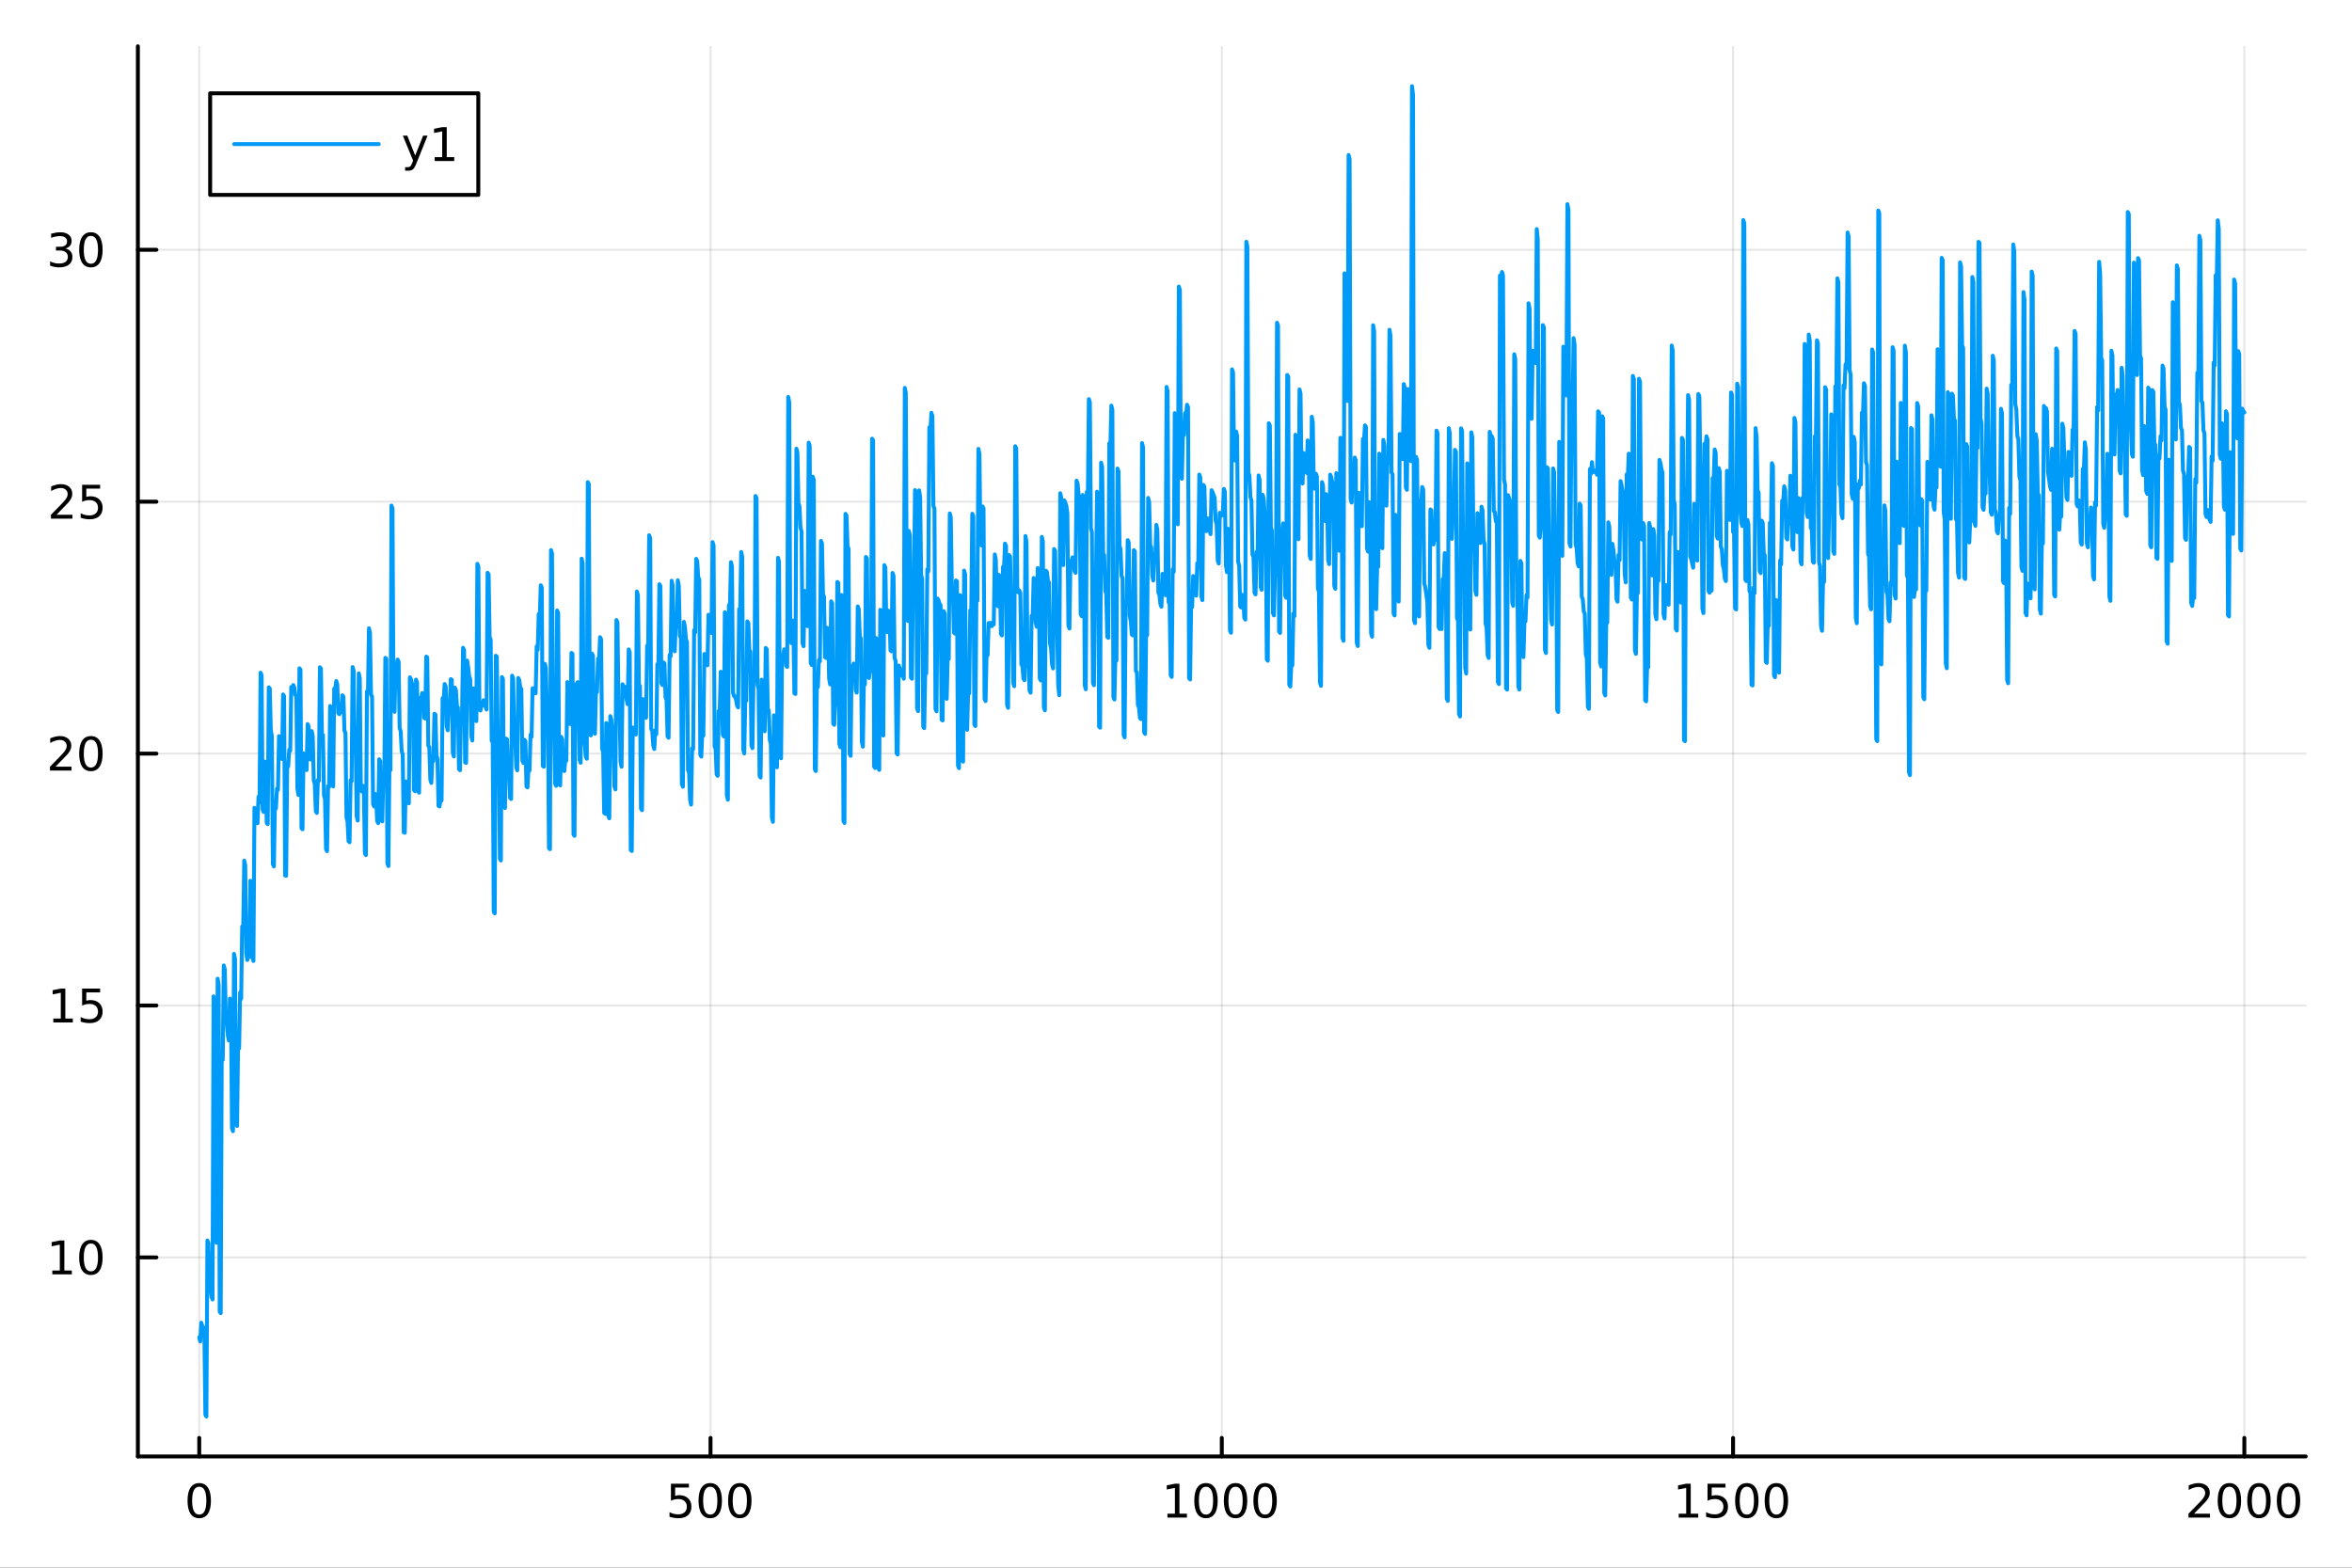 <?xml version="1.0" encoding="utf-8"?>
<svg xmlns="http://www.w3.org/2000/svg" xmlns:xlink="http://www.w3.org/1999/xlink" width="600" height="400" viewBox="0 0 2400 1600">
<rect x="0" y="0" width="2400" height="1600" fill="#333333" stroke="none"/>
<defs>
  <clipPath id="clip200">
    <rect x="0" y="0" width="2400" height="1600"/>
  </clipPath>
</defs>
<path clip-path="url(#clip200)" d="M0 1600 L2400 1600 L2400 0 L0 0  Z" fill="#ffffff" fill-rule="evenodd" fill-opacity="1"/>
<defs>
  <clipPath id="clip201">
    <rect x="480" y="0" width="1681" height="1600"/>
  </clipPath>
</defs>
<path clip-path="url(#clip200)" d="M140.696 1486.45 L2352.76 1486.45 L2352.76 47.244 L140.696 47.244  Z" fill="#ffffff" fill-rule="evenodd" fill-opacity="1"/>
<defs>
  <clipPath id="clip202">
    <rect x="140" y="47" width="2213" height="1440"/>
  </clipPath>
</defs>
<polyline clip-path="url(#clip202)" style="stroke:#000000; stroke-linecap:round; stroke-linejoin:round; stroke-width:2; stroke-opacity:0.1; fill:none" points="203.301,1486.45 203.301,47.244 "/>
<polyline clip-path="url(#clip202)" style="stroke:#000000; stroke-linecap:round; stroke-linejoin:round; stroke-width:2; stroke-opacity:0.1; fill:none" points="725.013,1486.45 725.013,47.244 "/>
<polyline clip-path="url(#clip202)" style="stroke:#000000; stroke-linecap:round; stroke-linejoin:round; stroke-width:2; stroke-opacity:0.1; fill:none" points="1246.73,1486.45 1246.73,47.244 "/>
<polyline clip-path="url(#clip202)" style="stroke:#000000; stroke-linecap:round; stroke-linejoin:round; stroke-width:2; stroke-opacity:0.1; fill:none" points="1768.44,1486.45 1768.44,47.244 "/>
<polyline clip-path="url(#clip202)" style="stroke:#000000; stroke-linecap:round; stroke-linejoin:round; stroke-width:2; stroke-opacity:0.1; fill:none" points="2290.15,1486.45 2290.15,47.244 "/>
<polyline clip-path="url(#clip200)" style="stroke:#000000; stroke-linecap:round; stroke-linejoin:round; stroke-width:4; stroke-opacity:1; fill:none" points="140.696,1486.45 2352.76,1486.45 "/>
<polyline clip-path="url(#clip200)" style="stroke:#000000; stroke-linecap:round; stroke-linejoin:round; stroke-width:4; stroke-opacity:1; fill:none" points="203.301,1486.45 203.301,1467.55 "/>
<polyline clip-path="url(#clip200)" style="stroke:#000000; stroke-linecap:round; stroke-linejoin:round; stroke-width:4; stroke-opacity:1; fill:none" points="725.013,1486.45 725.013,1467.55 "/>
<polyline clip-path="url(#clip200)" style="stroke:#000000; stroke-linecap:round; stroke-linejoin:round; stroke-width:4; stroke-opacity:1; fill:none" points="1246.73,1486.45 1246.73,1467.55 "/>
<polyline clip-path="url(#clip200)" style="stroke:#000000; stroke-linecap:round; stroke-linejoin:round; stroke-width:4; stroke-opacity:1; fill:none" points="1768.44,1486.45 1768.44,1467.55 "/>
<polyline clip-path="url(#clip200)" style="stroke:#000000; stroke-linecap:round; stroke-linejoin:round; stroke-width:4; stroke-opacity:1; fill:none" points="2290.15,1486.45 2290.15,1467.55 "/>
<path clip-path="url(#clip200)" d="M203.301 1517.37 Q199.69 1517.37 197.861 1520.93 Q196.056 1524.47 196.056 1531.6 Q196.056 1538.71 197.861 1542.27 Q199.69 1545.82 203.301 1545.82 Q206.935 1545.82 208.741 1542.27 Q210.57 1538.71 210.57 1531.6 Q210.57 1524.47 208.741 1520.93 Q206.935 1517.37 203.301 1517.37 M203.301 1513.66 Q209.111 1513.66 212.167 1518.27 Q215.245 1522.85 215.245 1531.6 Q215.245 1540.33 212.167 1544.94 Q209.111 1549.52 203.301 1549.52 Q197.491 1549.52 194.412 1544.94 Q191.357 1540.33 191.357 1531.6 Q191.357 1522.85 194.412 1518.27 Q197.491 1513.66 203.301 1513.66 Z" fill="#000000" fill-rule="nonzero" fill-opacity="1" /><path clip-path="url(#clip200)" d="M684.632 1514.29 L702.988 1514.29 L702.988 1518.22 L688.914 1518.22 L688.914 1526.7 Q689.933 1526.35 690.951 1526.19 Q691.97 1526 692.988 1526 Q698.775 1526 702.155 1529.17 Q705.534 1532.34 705.534 1537.76 Q705.534 1543.34 702.062 1546.44 Q698.59 1549.52 692.27 1549.52 Q690.095 1549.52 687.826 1549.15 Q685.581 1548.78 683.173 1548.04 L683.173 1543.34 Q685.257 1544.47 687.479 1545.03 Q689.701 1545.58 692.178 1545.58 Q696.183 1545.58 698.52 1543.48 Q700.858 1541.37 700.858 1537.76 Q700.858 1534.15 698.52 1532.04 Q696.183 1529.94 692.178 1529.94 Q690.303 1529.94 688.428 1530.35 Q686.576 1530.77 684.632 1531.65 L684.632 1514.29 Z" fill="#000000" fill-rule="nonzero" fill-opacity="1" /><path clip-path="url(#clip200)" d="M724.747 1517.37 Q721.136 1517.37 719.307 1520.93 Q717.502 1524.47 717.502 1531.6 Q717.502 1538.71 719.307 1542.27 Q721.136 1545.82 724.747 1545.82 Q728.381 1545.82 730.187 1542.27 Q732.016 1538.71 732.016 1531.6 Q732.016 1524.47 730.187 1520.93 Q728.381 1517.37 724.747 1517.37 M724.747 1513.66 Q730.557 1513.66 733.613 1518.27 Q736.692 1522.85 736.692 1531.6 Q736.692 1540.33 733.613 1544.94 Q730.557 1549.52 724.747 1549.52 Q718.937 1549.52 715.858 1544.94 Q712.803 1540.33 712.803 1531.6 Q712.803 1522.85 715.858 1518.27 Q718.937 1513.66 724.747 1513.66 Z" fill="#000000" fill-rule="nonzero" fill-opacity="1" /><path clip-path="url(#clip200)" d="M754.909 1517.37 Q751.298 1517.37 749.469 1520.93 Q747.664 1524.47 747.664 1531.6 Q747.664 1538.71 749.469 1542.27 Q751.298 1545.82 754.909 1545.82 Q758.543 1545.82 760.349 1542.27 Q762.178 1538.71 762.178 1531.6 Q762.178 1524.47 760.349 1520.93 Q758.543 1517.37 754.909 1517.37 M754.909 1513.66 Q760.719 1513.66 763.775 1518.27 Q766.853 1522.85 766.853 1531.6 Q766.853 1540.33 763.775 1544.94 Q760.719 1549.52 754.909 1549.52 Q749.099 1549.52 746.02 1544.94 Q742.965 1540.33 742.965 1531.6 Q742.965 1522.85 746.02 1518.27 Q749.099 1513.66 754.909 1513.66 Z" fill="#000000" fill-rule="nonzero" fill-opacity="1" /><path clip-path="url(#clip200)" d="M1191.25 1544.91 L1198.89 1544.91 L1198.89 1518.55 L1190.58 1520.21 L1190.58 1515.95 L1198.84 1514.29 L1203.52 1514.29 L1203.52 1544.91 L1211.16 1544.91 L1211.16 1548.85 L1191.25 1548.85 L1191.25 1544.91 Z" fill="#000000" fill-rule="nonzero" fill-opacity="1" /><path clip-path="url(#clip200)" d="M1230.6 1517.37 Q1226.99 1517.37 1225.16 1520.93 Q1223.36 1524.47 1223.36 1531.6 Q1223.36 1538.71 1225.16 1542.27 Q1226.99 1545.82 1230.6 1545.82 Q1234.24 1545.82 1236.04 1542.27 Q1237.87 1538.71 1237.87 1531.6 Q1237.87 1524.47 1236.04 1520.93 Q1234.24 1517.37 1230.6 1517.37 M1230.6 1513.66 Q1236.41 1513.66 1239.47 1518.27 Q1242.55 1522.85 1242.55 1531.6 Q1242.55 1540.33 1239.47 1544.94 Q1236.41 1549.52 1230.6 1549.52 Q1224.79 1549.52 1221.71 1544.94 Q1218.66 1540.33 1218.66 1531.6 Q1218.66 1522.85 1221.71 1518.27 Q1224.79 1513.66 1230.6 1513.66 Z" fill="#000000" fill-rule="nonzero" fill-opacity="1" /><path clip-path="url(#clip200)" d="M1260.77 1517.37 Q1257.15 1517.37 1255.33 1520.93 Q1253.52 1524.47 1253.52 1531.6 Q1253.52 1538.71 1255.33 1542.27 Q1257.15 1545.82 1260.77 1545.82 Q1264.4 1545.82 1266.2 1542.27 Q1268.03 1538.71 1268.03 1531.6 Q1268.03 1524.47 1266.2 1520.93 Q1264.4 1517.37 1260.77 1517.37 M1260.77 1513.66 Q1266.58 1513.66 1269.63 1518.27 Q1272.71 1522.85 1272.71 1531.6 Q1272.71 1540.33 1269.63 1544.94 Q1266.58 1549.52 1260.77 1549.52 Q1254.95 1549.52 1251.88 1544.94 Q1248.82 1540.33 1248.82 1531.6 Q1248.82 1522.85 1251.88 1518.27 Q1254.95 1513.66 1260.77 1513.66 Z" fill="#000000" fill-rule="nonzero" fill-opacity="1" /><path clip-path="url(#clip200)" d="M1290.93 1517.37 Q1287.32 1517.37 1285.49 1520.93 Q1283.68 1524.47 1283.68 1531.6 Q1283.68 1538.71 1285.49 1542.27 Q1287.32 1545.82 1290.93 1545.82 Q1294.56 1545.82 1296.37 1542.27 Q1298.2 1538.71 1298.2 1531.6 Q1298.2 1524.47 1296.37 1520.93 Q1294.56 1517.37 1290.93 1517.37 M1290.93 1513.66 Q1296.74 1513.66 1299.79 1518.27 Q1302.87 1522.85 1302.87 1531.6 Q1302.87 1540.33 1299.79 1544.94 Q1296.74 1549.52 1290.93 1549.52 Q1285.12 1549.52 1282.04 1544.94 Q1278.98 1540.33 1278.98 1531.6 Q1278.98 1522.85 1282.04 1518.27 Q1285.12 1513.66 1290.93 1513.66 Z" fill="#000000" fill-rule="nonzero" fill-opacity="1" /><path clip-path="url(#clip200)" d="M1712.96 1544.91 L1720.6 1544.91 L1720.6 1518.55 L1712.29 1520.21 L1712.29 1515.95 L1720.56 1514.29 L1725.23 1514.29 L1725.23 1544.91 L1732.87 1544.91 L1732.87 1548.85 L1712.96 1548.85 L1712.96 1544.91 Z" fill="#000000" fill-rule="nonzero" fill-opacity="1" /><path clip-path="url(#clip200)" d="M1742.36 1514.29 L1760.72 1514.29 L1760.72 1518.22 L1746.64 1518.22 L1746.64 1526.7 Q1747.66 1526.35 1748.68 1526.19 Q1749.7 1526 1750.72 1526 Q1756.51 1526 1759.88 1529.17 Q1763.26 1532.34 1763.26 1537.76 Q1763.26 1543.34 1759.79 1546.44 Q1756.32 1549.52 1750 1549.52 Q1747.82 1549.52 1745.56 1549.15 Q1743.31 1548.78 1740.9 1548.04 L1740.9 1543.34 Q1742.99 1544.47 1745.21 1545.03 Q1747.43 1545.58 1749.91 1545.58 Q1753.91 1545.58 1756.25 1543.48 Q1758.59 1541.37 1758.59 1537.76 Q1758.59 1534.15 1756.25 1532.04 Q1753.91 1529.94 1749.91 1529.94 Q1748.03 1529.94 1746.16 1530.35 Q1744.31 1530.77 1742.36 1531.65 L1742.36 1514.29 Z" fill="#000000" fill-rule="nonzero" fill-opacity="1" /><path clip-path="url(#clip200)" d="M1782.48 1517.37 Q1778.87 1517.37 1777.04 1520.93 Q1775.23 1524.47 1775.23 1531.6 Q1775.23 1538.71 1777.04 1542.27 Q1778.87 1545.82 1782.48 1545.82 Q1786.11 1545.82 1787.92 1542.27 Q1789.75 1538.71 1789.75 1531.6 Q1789.75 1524.47 1787.92 1520.93 Q1786.11 1517.37 1782.48 1517.37 M1782.48 1513.66 Q1788.29 1513.66 1791.34 1518.27 Q1794.42 1522.85 1794.42 1531.6 Q1794.42 1540.33 1791.34 1544.94 Q1788.29 1549.52 1782.48 1549.52 Q1776.67 1549.52 1773.59 1544.94 Q1770.53 1540.33 1770.53 1531.6 Q1770.53 1522.85 1773.59 1518.27 Q1776.67 1513.66 1782.48 1513.66 Z" fill="#000000" fill-rule="nonzero" fill-opacity="1" /><path clip-path="url(#clip200)" d="M1812.64 1517.37 Q1809.03 1517.37 1807.2 1520.93 Q1805.39 1524.47 1805.39 1531.6 Q1805.39 1538.71 1807.2 1542.27 Q1809.03 1545.82 1812.64 1545.82 Q1816.27 1545.82 1818.08 1542.27 Q1819.91 1538.71 1819.91 1531.6 Q1819.91 1524.47 1818.08 1520.93 Q1816.27 1517.37 1812.64 1517.37 M1812.64 1513.66 Q1818.45 1513.66 1821.5 1518.27 Q1824.58 1522.85 1824.58 1531.6 Q1824.58 1540.33 1821.5 1544.94 Q1818.45 1549.52 1812.64 1549.52 Q1806.83 1549.52 1803.75 1544.94 Q1800.69 1540.33 1800.69 1531.6 Q1800.69 1522.85 1803.75 1518.27 Q1806.83 1513.66 1812.64 1513.66 Z" fill="#000000" fill-rule="nonzero" fill-opacity="1" /><path clip-path="url(#clip200)" d="M2238.76 1544.91 L2255.08 1544.91 L2255.08 1548.85 L2233.14 1548.85 L2233.14 1544.91 Q2235.8 1542.16 2240.38 1537.53 Q2244.99 1532.88 2246.17 1531.53 Q2248.41 1529.01 2249.29 1527.27 Q2250.2 1525.51 2250.2 1523.82 Q2250.2 1521.07 2248.25 1519.33 Q2246.33 1517.6 2243.23 1517.6 Q2241.03 1517.6 2238.58 1518.36 Q2236.15 1519.13 2233.37 1520.68 L2233.37 1515.95 Q2236.19 1514.82 2238.65 1514.24 Q2241.1 1513.66 2243.14 1513.66 Q2248.51 1513.66 2251.7 1516.35 Q2254.9 1519.03 2254.9 1523.52 Q2254.9 1525.65 2254.09 1527.57 Q2253.3 1529.47 2251.19 1532.07 Q2250.61 1532.74 2247.51 1535.95 Q2244.41 1539.15 2238.76 1544.91 Z" fill="#000000" fill-rule="nonzero" fill-opacity="1" /><path clip-path="url(#clip200)" d="M2274.9 1517.37 Q2271.28 1517.37 2269.46 1520.93 Q2267.65 1524.47 2267.65 1531.6 Q2267.65 1538.71 2269.46 1542.27 Q2271.28 1545.82 2274.9 1545.82 Q2278.53 1545.82 2280.34 1542.27 Q2282.16 1538.71 2282.16 1531.6 Q2282.16 1524.47 2280.34 1520.93 Q2278.53 1517.37 2274.9 1517.37 M2274.9 1513.66 Q2280.71 1513.66 2283.76 1518.27 Q2286.84 1522.85 2286.84 1531.6 Q2286.84 1540.33 2283.76 1544.94 Q2280.71 1549.52 2274.9 1549.52 Q2269.09 1549.52 2266.01 1544.94 Q2262.95 1540.33 2262.95 1531.6 Q2262.95 1522.85 2266.01 1518.27 Q2269.09 1513.66 2274.9 1513.66 Z" fill="#000000" fill-rule="nonzero" fill-opacity="1" /><path clip-path="url(#clip200)" d="M2305.06 1517.37 Q2301.45 1517.37 2299.62 1520.93 Q2297.81 1524.47 2297.81 1531.6 Q2297.81 1538.71 2299.62 1542.27 Q2301.45 1545.82 2305.06 1545.82 Q2308.69 1545.82 2310.5 1542.27 Q2312.33 1538.71 2312.33 1531.6 Q2312.33 1524.47 2310.5 1520.93 Q2308.69 1517.37 2305.06 1517.37 M2305.06 1513.66 Q2310.87 1513.66 2313.92 1518.27 Q2317 1522.85 2317 1531.6 Q2317 1540.33 2313.92 1544.94 Q2310.87 1549.52 2305.06 1549.52 Q2299.25 1549.52 2296.17 1544.94 Q2293.11 1540.33 2293.11 1531.6 Q2293.11 1522.85 2296.17 1518.27 Q2299.25 1513.66 2305.06 1513.66 Z" fill="#000000" fill-rule="nonzero" fill-opacity="1" /><path clip-path="url(#clip200)" d="M2335.22 1517.37 Q2331.61 1517.37 2329.78 1520.93 Q2327.97 1524.47 2327.97 1531.6 Q2327.97 1538.71 2329.78 1542.27 Q2331.61 1545.82 2335.22 1545.82 Q2338.85 1545.82 2340.66 1542.27 Q2342.49 1538.71 2342.49 1531.6 Q2342.49 1524.47 2340.66 1520.93 Q2338.85 1517.37 2335.22 1517.37 M2335.22 1513.66 Q2341.03 1513.66 2344.09 1518.27 Q2347.16 1522.85 2347.16 1531.6 Q2347.16 1540.33 2344.09 1544.94 Q2341.03 1549.52 2335.22 1549.52 Q2329.41 1549.52 2326.33 1544.94 Q2323.28 1540.33 2323.28 1531.6 Q2323.28 1522.85 2326.33 1518.27 Q2329.41 1513.66 2335.22 1513.66 Z" fill="#000000" fill-rule="nonzero" fill-opacity="1" /><polyline clip-path="url(#clip202)" style="stroke:#000000; stroke-linecap:round; stroke-linejoin:round; stroke-width:2; stroke-opacity:0.1; fill:none" points="140.696,1283.33 2352.76,1283.33 "/>
<polyline clip-path="url(#clip202)" style="stroke:#000000; stroke-linecap:round; stroke-linejoin:round; stroke-width:2; stroke-opacity:0.1; fill:none" points="140.696,1026.23 2352.76,1026.23 "/>
<polyline clip-path="url(#clip202)" style="stroke:#000000; stroke-linecap:round; stroke-linejoin:round; stroke-width:2; stroke-opacity:0.1; fill:none" points="140.696,769.138 2352.76,769.138 "/>
<polyline clip-path="url(#clip202)" style="stroke:#000000; stroke-linecap:round; stroke-linejoin:round; stroke-width:2; stroke-opacity:0.1; fill:none" points="140.696,512.041 2352.76,512.041 "/>
<polyline clip-path="url(#clip202)" style="stroke:#000000; stroke-linecap:round; stroke-linejoin:round; stroke-width:2; stroke-opacity:0.1; fill:none" points="140.696,254.944 2352.76,254.944 "/>
<polyline clip-path="url(#clip200)" style="stroke:#000000; stroke-linecap:round; stroke-linejoin:round; stroke-width:4; stroke-opacity:1; fill:none" points="140.696,1486.45 140.696,47.244 "/>
<polyline clip-path="url(#clip200)" style="stroke:#000000; stroke-linecap:round; stroke-linejoin:round; stroke-width:4; stroke-opacity:1; fill:none" points="140.696,1283.33 159.593,1283.33 "/>
<polyline clip-path="url(#clip200)" style="stroke:#000000; stroke-linecap:round; stroke-linejoin:round; stroke-width:4; stroke-opacity:1; fill:none" points="140.696,1026.23 159.593,1026.23 "/>
<polyline clip-path="url(#clip200)" style="stroke:#000000; stroke-linecap:round; stroke-linejoin:round; stroke-width:4; stroke-opacity:1; fill:none" points="140.696,769.138 159.593,769.138 "/>
<polyline clip-path="url(#clip200)" style="stroke:#000000; stroke-linecap:round; stroke-linejoin:round; stroke-width:4; stroke-opacity:1; fill:none" points="140.696,512.041 159.593,512.041 "/>
<polyline clip-path="url(#clip200)" style="stroke:#000000; stroke-linecap:round; stroke-linejoin:round; stroke-width:4; stroke-opacity:1; fill:none" points="140.696,254.944 159.593,254.944 "/>
<path clip-path="url(#clip200)" d="M53.4 1296.68 L61.038 1296.68 L61.038 1270.31 L52.728 1271.98 L52.728 1267.72 L60.992 1266.05 L65.668 1266.05 L65.668 1296.68 L73.307 1296.68 L73.307 1300.61 L53.4 1300.61 L53.4 1296.68 Z" fill="#000000" fill-rule="nonzero" fill-opacity="1" /><path clip-path="url(#clip200)" d="M92.751 1269.13 Q89.14 1269.13 87.311 1272.7 Q85.506 1276.24 85.506 1283.37 Q85.506 1290.47 87.311 1294.04 Q89.14 1297.58 92.751 1297.58 Q96.385 1297.58 98.191 1294.04 Q100.02 1290.47 100.02 1283.37 Q100.02 1276.24 98.191 1272.7 Q96.385 1269.13 92.751 1269.13 M92.751 1265.43 Q98.561 1265.43 101.617 1270.03 Q104.696 1274.62 104.696 1283.37 Q104.696 1292.09 101.617 1296.7 Q98.561 1301.28 92.751 1301.28 Q86.941 1301.28 83.862 1296.7 Q80.807 1292.09 80.807 1283.37 Q80.807 1274.62 83.862 1270.03 Q86.941 1265.43 92.751 1265.43 Z" fill="#000000" fill-rule="nonzero" fill-opacity="1" /><path clip-path="url(#clip200)" d="M54.395 1039.58 L62.034 1039.58 L62.034 1013.21 L53.724 1014.88 L53.724 1010.62 L61.987 1008.95 L66.663 1008.95 L66.663 1039.58 L74.302 1039.58 L74.302 1043.51 L54.395 1043.51 L54.395 1039.58 Z" fill="#000000" fill-rule="nonzero" fill-opacity="1" /><path clip-path="url(#clip200)" d="M83.793 1008.95 L102.149 1008.95 L102.149 1012.89 L88.075 1012.89 L88.075 1021.36 Q89.094 1021.01 90.112 1020.85 Q91.131 1020.67 92.149 1020.67 Q97.936 1020.67 101.316 1023.84 Q104.696 1027.01 104.696 1032.43 Q104.696 1038.01 101.223 1041.11 Q97.751 1044.19 91.432 1044.19 Q89.256 1044.19 86.987 1043.82 Q84.742 1043.45 82.335 1042.7 L82.335 1038.01 Q84.418 1039.14 86.64 1039.7 Q88.862 1040.25 91.339 1040.25 Q95.344 1040.25 97.682 1038.14 Q100.02 1036.04 100.02 1032.43 Q100.02 1028.82 97.682 1026.71 Q95.344 1024.6 91.339 1024.6 Q89.464 1024.6 87.589 1025.02 Q85.737 1025.44 83.793 1026.32 L83.793 1008.95 Z" fill="#000000" fill-rule="nonzero" fill-opacity="1" /><path clip-path="url(#clip200)" d="M56.617 782.483 L72.936 782.483 L72.936 786.418 L50.992 786.418 L50.992 782.483 Q53.654 779.728 58.237 775.098 Q62.844 770.446 64.025 769.103 Q66.27 766.58 67.149 764.844 Q68.052 763.085 68.052 761.395 Q68.052 758.64 66.108 756.904 Q64.186 755.168 61.085 755.168 Q58.886 755.168 56.432 755.932 Q54.001 756.696 51.224 758.247 L51.224 753.524 Q54.048 752.39 56.501 751.812 Q58.955 751.233 60.992 751.233 Q66.362 751.233 69.557 753.918 Q72.751 756.603 72.751 761.094 Q72.751 763.223 71.941 765.145 Q71.154 767.043 69.048 769.635 Q68.469 770.307 65.367 773.524 Q62.265 776.719 56.617 782.483 Z" fill="#000000" fill-rule="nonzero" fill-opacity="1" /><path clip-path="url(#clip200)" d="M92.751 754.936 Q89.14 754.936 87.311 758.501 Q85.506 762.043 85.506 769.173 Q85.506 776.279 87.311 779.844 Q89.14 783.385 92.751 783.385 Q96.385 783.385 98.191 779.844 Q100.02 776.279 100.02 769.173 Q100.02 762.043 98.191 758.501 Q96.385 754.936 92.751 754.936 M92.751 751.233 Q98.561 751.233 101.617 755.839 Q104.696 760.423 104.696 769.173 Q104.696 777.899 101.617 782.506 Q98.561 787.089 92.751 787.089 Q86.941 787.089 83.862 782.506 Q80.807 777.899 80.807 769.173 Q80.807 760.423 83.862 755.839 Q86.941 751.233 92.751 751.233 Z" fill="#000000" fill-rule="nonzero" fill-opacity="1" /><path clip-path="url(#clip200)" d="M57.612 525.386 L73.932 525.386 L73.932 529.321 L51.987 529.321 L51.987 525.386 Q54.65 522.631 59.233 518.001 Q63.839 513.349 65.02 512.006 Q67.265 509.483 68.145 507.747 Q69.048 505.988 69.048 504.298 Q69.048 501.543 67.103 499.807 Q65.182 498.071 62.08 498.071 Q59.881 498.071 57.427 498.835 Q54.997 499.599 52.219 501.15 L52.219 496.427 Q55.043 495.293 57.497 494.714 Q59.95 494.136 61.987 494.136 Q67.358 494.136 70.552 496.821 Q73.747 499.506 73.747 503.997 Q73.747 506.126 72.936 508.048 Q72.149 509.946 70.043 512.538 Q69.464 513.21 66.362 516.427 Q63.261 519.622 57.612 525.386 Z" fill="#000000" fill-rule="nonzero" fill-opacity="1" /><path clip-path="url(#clip200)" d="M83.793 494.761 L102.149 494.761 L102.149 498.696 L88.075 498.696 L88.075 507.168 Q89.094 506.821 90.112 506.659 Q91.131 506.474 92.149 506.474 Q97.936 506.474 101.316 509.645 Q104.696 512.816 104.696 518.233 Q104.696 523.812 101.223 526.913 Q97.751 529.992 91.432 529.992 Q89.256 529.992 86.987 529.622 Q84.742 529.251 82.335 528.511 L82.335 523.812 Q84.418 524.946 86.64 525.501 Q88.862 526.057 91.339 526.057 Q95.344 526.057 97.682 523.95 Q100.02 521.844 100.02 518.233 Q100.02 514.622 97.682 512.515 Q95.344 510.409 91.339 510.409 Q89.464 510.409 87.589 510.825 Q85.737 511.242 83.793 512.122 L83.793 494.761 Z" fill="#000000" fill-rule="nonzero" fill-opacity="1" /><path clip-path="url(#clip200)" d="M66.756 253.59 Q70.112 254.307 71.987 256.576 Q73.885 258.844 73.885 262.177 Q73.885 267.293 70.367 270.094 Q66.849 272.895 60.367 272.895 Q58.191 272.895 55.876 272.455 Q53.585 272.039 51.131 271.182 L51.131 266.668 Q53.075 267.802 55.39 268.381 Q57.705 268.96 60.228 268.96 Q64.626 268.96 66.918 267.224 Q69.233 265.488 69.233 262.177 Q69.233 259.122 67.08 257.409 Q64.95 255.673 61.131 255.673 L57.103 255.673 L57.103 251.83 L61.316 251.83 Q64.765 251.83 66.594 250.465 Q68.423 249.076 68.423 246.483 Q68.423 243.821 66.525 242.409 Q64.65 240.974 61.131 240.974 Q59.21 240.974 57.011 241.391 Q54.812 241.807 52.173 242.687 L52.173 238.52 Q54.835 237.779 57.15 237.409 Q59.487 237.039 61.548 237.039 Q66.872 237.039 69.974 239.469 Q73.075 241.877 73.075 245.997 Q73.075 248.867 71.432 250.858 Q69.788 252.826 66.756 253.59 Z" fill="#000000" fill-rule="nonzero" fill-opacity="1" /><path clip-path="url(#clip200)" d="M92.751 240.742 Q89.14 240.742 87.311 244.307 Q85.506 247.849 85.506 254.978 Q85.506 262.085 87.311 265.65 Q89.14 269.191 92.751 269.191 Q96.385 269.191 98.191 265.65 Q100.02 262.085 100.02 254.978 Q100.02 247.849 98.191 244.307 Q96.385 240.742 92.751 240.742 M92.751 237.039 Q98.561 237.039 101.617 241.645 Q104.696 246.229 104.696 254.978 Q104.696 263.705 101.617 268.312 Q98.561 272.895 92.751 272.895 Q86.941 272.895 83.862 268.312 Q80.807 263.705 80.807 254.978 Q80.807 246.229 83.862 241.645 Q86.941 237.039 92.751 237.039 Z" fill="#000000" fill-rule="nonzero" fill-opacity="1" /><polyline clip-path="url(#clip202)" style="stroke:#009af9; stroke-linecap:round; stroke-linejoin:round; stroke-width:4; stroke-opacity:1; fill:none" points="203.301,1364.82 204.344,1369.1 205.388,1349.99 206.431,1353.36 207.475,1355.07 208.518,1358.69 209.562,1443.91 210.605,1445.72 211.648,1266.02 212.692,1268.53 213.735,1310.01 214.779,1313.67 215.822,1323.57 216.866,1326.25 217.909,1016.87 218.952,1024.01 219.996,1265.38 221.039,1268.45 222.083,998.899 223.126,1005.21 224.17,1338.66 225.213,1340.19 226.256,1076.14 227.3,1081.61 228.343,985.359 229.387,989.345 230.43,1037.49 231.473,1042.52 232.517,1056.78 233.56,1061.95 234.604,1019.15 235.647,1024.09 236.691,1151.37 237.734,1154.49 238.777,973.529 239.821,978.613 240.864,1147.13 241.908,1149.21 242.951,1066.7 243.995,1069.87 245.038,1012.83 246.081,1019.29 247.125,945.489 248.168,948.966 249.212,878.362 250.255,883.074 251.299,973.162 252.342,979.79 253.385,973.643 254.429,976.637 255.472,898.921 256.516,904.362 257.559,977.241 258.603,980.786 259.646,824.47 260.689,828.231 261.733,836.011 262.776,840.214 263.82,813.015 264.863,819.039 265.907,686.575 266.95,689.185 267.993,826.156 269.037,828.688 270.08,777.231 271.124,780.501 272.167,839.995 273.21,841.085 274.254,701.523 275.297,702.768 276.341,745.3 277.384,751.051 278.428,881.915 279.471,884.31 280.514,821.811 281.558,825.185 282.601,804.957 283.645,806.105 284.688,751.308 285.732,752.292 286.775,773.76 287.818,774.605 288.862,708.761 289.905,710.549 290.949,893.568 291.992,893.845 293.036,781.057 294.079,782.28 295.122,765.177 296.166,766.271 297.209,701.18 298.253,702.247 299.296,699.144 300.34,701.868 301.383,709.471 302.426,710.082 303.47,804.555 304.513,811.39 305.557,682.08 306.6,683.364 307.643,845.295 308.687,846.367 309.73,768.898 310.774,770.494 311.817,782.828 312.861,785.982 313.904,739.002 314.947,741.446 315.991,774.749 317.034,775.197 318.078,746.207 319.121,751.294 320.165,796.55 321.208,799.903 322.251,828.052 323.295,829.707 324.338,796.226 325.382,796.95 326.425,681.016 327.469,682.299 328.512,749.053 329.555,750.206 330.599,811.71 331.642,815.53 332.686,866.657 333.729,868.714 334.773,802.208 335.816,803.284 336.859,720.561 337.903,722.552 338.946,796.459 339.99,802.659 341.033,702.802 342.077,703.815 343.12,695 344.163,698.616 345.207,727.892 346.25,728.91 347.294,724.638 348.337,726.551 349.38,709.622 350.424,710.957 351.467,745.438 352.511,748.294 353.554,834.448 354.598,838.021 355.641,858.473 356.684,859.572 357.728,796.295 358.771,797.305 359.815,680.817 360.858,684.695 361.902,758.754 362.945,759.303 363.988,833.145 365.032,837.498 366.075,687.267 367.119,692.283 368.162,802.862 369.206,807.794 370.249,801.971 371.292,806.215 372.336,871.02 373.379,872.716 374.423,705.71 375.466,706.851 376.51,641.213 377.553,645.992 378.596,709.28 379.64,710.698 380.683,820.49 381.727,823.112 382.77,810.244 383.813,814.563 384.857,838.03 385.9,840.118 386.944,774.914 387.987,777.031 389.031,837.108 390.074,838.345 391.117,791.697 392.161,794.481 393.204,671.447 394.248,672.424 395.291,881.158 396.335,883.935 397.378,781.049 398.421,786.001 399.465,516.016 400.508,519.051 401.552,721.52 402.595,726.484 403.639,680.785 404.682,681.315 405.725,673.179 406.769,675.567 407.812,742.998 408.856,746.268 409.899,766.542 410.943,769.943 411.986,849.505 413.029,849.953 414.073,797.563 415.116,798.934 416.16,819.234 417.203,819.898 418.247,691.256 419.29,693.13 420.333,697.351 421.377,699.147 422.42,806.099 423.464,807.51 424.507,693.625 425.55,696.639 426.594,807.239 427.637,809.035 428.681,712.441 429.724,714.276 430.768,707.357 431.811,709.263 432.854,732.667 433.898,733.336 434.941,670.154 435.985,671.005 437.028,761.047 438.072,762.385 439.115,795.756 440.158,799.083 441.202,773.614 442.245,776.736 443.289,728.471 444.332,729.314 445.376,770.644 446.419,774.894 447.462,822.545 448.506,823.087 449.549,814.772 450.593,817.025 451.636,712.58 452.68,714.751 453.723,698.143 454.766,700.643 455.81,741.258 456.853,745.356 457.897,717.438 458.94,718.931 459.984,693.121 461.027,693.827 462.07,768.099 463.114,772.088 464.157,701.822 465.201,704.219 466.244,720.298 467.287,722.13 468.331,784.918 469.374,786.092 470.418,728.212 471.461,729.865 472.505,661.186 473.548,663.493 474.591,778.113 475.635,778.602 476.678,674.25 477.722,680.785 478.765,690.278 479.809,693.003 480.852,750.505 481.895,755.721 482.939,702.501 483.982,703.863 485.026,733.117 486.069,735.971 487.113,575.468 488.156,578.17 489.199,724.406 490.243,725.189 491.286,718.641 492.33,720.174 493.373,714.685 494.417,715.714 495.46,721.459 496.503,724.114 497.547,584.603 498.59,586.278 499.634,650.044 500.677,652.887 501.72,755.987 502.764,757.261 503.807,930.631 504.851,932.192 505.894,669.261 506.938,670.086 507.981,758.056 509.024,759.982 510.068,876.406 511.111,878.195 512.155,691.067 513.198,692.844 514.242,821.967 515.285,824.681 516.328,753.82 517.372,754.505 518.415,785.238 519.459,789.012 520.502,814.382 521.546,815.44 522.589,689.567 523.632,692.533 524.676,750.938 525.719,752.503 526.763,782.874 527.806,786.192 528.85,691.987 529.893,694.3 530.936,702.19 531.98,702.984 533.023,776.182 534.067,778.721 535.11,755.041 536.154,756.448 537.197,802.735 538.24,803.638 539.284,784.776 540.327,786.43 541.371,749.75 542.414,752.078 543.457,702.415 544.501,707.546 545.544,705.684 546.588,707.608 547.631,659.649 548.675,663.235 549.718,626.712 550.761,630.957 551.805,597.341 552.848,599.802 553.892,781.801 554.935,782.515 555.979,677.502 557.022,681.907 558.065,723.745 559.109,728.386 560.152,865.553 561.196,866.703 562.239,561.447 563.283,564.923 564.326,733.363 565.369,740.98 566.413,799.715 567.456,802.043 568.5,623.098 569.543,625.508 570.587,799.808 571.63,801.585 572.673,752.092 573.717,754.662 574.76,784.536 575.804,787.009 576.847,775.791 577.89,776.379 578.934,696.125 579.977,698.292 581.021,738.324 582.064,739.066 583.108,666.411 584.151,667.15 585.194,851.7 586.238,853.08 587.281,698.437 588.325,701.264 589.368,696.164 590.412,698.135 591.455,775.395 592.498,778.489 593.542,570.17 594.585,574.993 595.629,757.857 596.672,758.978 597.716,772.001 598.759,774.373 599.802,492.078 600.846,494.133 601.889,749.27 602.933,750.594 603.976,666.989 605.02,669.003 606.063,747.49 607.106,748.9 608.15,704.832 609.193,706.433 610.237,672.162 611.28,674.04 612.324,650.322 613.367,652.501 614.41,764.205 615.454,767.637 616.497,829.667 617.541,830.586 618.584,737.929 619.627,739.718 620.671,832.693 621.714,835.213 622.758,730.867 623.801,734.596 624.845,747.056 625.888,748.995 626.931,802.372 627.975,805.693 629.018,632.787 630.062,635.302 631.105,719.593 632.149,720.741 633.192,777.514 634.235,782.577 635.279,698.348 636.322,700.703 637.366,700.85 638.409,707.179 639.453,714.237 640.496,718.745 641.539,662.794 642.583,665.701 643.626,867.656 644.67,868.522 645.713,742.577 646.757,745.63 647.8,748.333 648.843,749.651 649.887,603.725 650.93,607.189 651.974,698.74 653.017,700.059 654.06,825.26 655.104,826.91 656.147,713.537 657.191,715.031 658.234,731.17 659.278,732.524 660.321,658.987 661.364,661.607 662.408,546.324 663.451,549.202 664.495,744.131 665.538,745.743 666.582,760.88 667.625,764.459 668.668,745.299 669.712,749.361 670.755,677.934 671.799,680.058 672.842,596.252 673.886,598.195 674.929,697.561 675.972,699.19 677.016,676.134 678.059,676.997 679.103,711.795 680.146,713.977 681.19,751.568 682.233,752.987 683.276,668.482 684.32,669.922 685.363,592.704 686.407,597.408 687.45,662.334 688.494,664.742 689.537,637.163 690.58,639.763 691.624,592.208 692.667,597.99 693.711,648.869 694.754,650.783 695.797,800.352 696.841,802.987 697.884,634.709 698.928,640.046 699.971,652.457 701.015,655.179 702.058,786.143 703.101,788.11 704.145,815.928 705.188,821.222 706.232,763.741 707.275,764.71 708.319,643.139 709.362,645.539 710.405,570.381 711.449,572.764 712.492,589.551 713.536,591.149 714.579,770.297 715.623,772.254 716.666,746.214 717.709,750.83 718.753,667.442 719.796,669.239 720.84,675.715 721.883,679.009 722.927,627.431 723.97,630.256 725.013,643.394 726.057,646.016 727.1,553.305 728.144,556.846 729.187,761.885 730.23,764.302 731.274,790.428 732.317,791.817 733.361,725.694 734.404,727.25 735.448,685.612 736.491,687.508 737.534,749.589 738.578,751.62 739.621,624.847 740.665,627.67 741.708,811.394 742.752,816.23 743.795,617.514 744.838,619.017 745.882,573.751 746.925,578.444 747.969,707.043 749.012,710.464 750.056,710.834 751.099,714.298 752.142,720.338 753.186,721.997 754.229,621.801 755.273,623.423 756.316,563.335 757.36,567.995 758.403,765.084 759.446,768.986 760.49,713.438 761.533,715.15 762.577,634.185 763.62,635.775 764.664,663.703 765.707,665.076 766.75,760.774 767.794,763.561 768.837,693.844 769.881,695.06 770.924,506.234 771.967,508.124 773.011,699.345 774.054,702.74 775.098,792.084 776.141,793.575 777.185,693.675 778.228,695.73 779.271,743.468 780.315,746.354 781.358,661.311 782.402,662.609 783.445,722.901 784.489,725.629 785.532,755.496 786.575,758.917 787.619,834.437 788.662,838.761 789.706,730.104 790.749,732.066 791.793,781.455 792.836,783.145 793.879,569.334 794.923,573.086 795.966,772.956 797.01,773.99 798.053,668.52 799.097,671.105 800.14,662.745 801.183,664.256 802.227,679.436 803.27,680.727 804.314,405.105 805.357,410.542 806.401,654.505 807.444,656.328 808.487,633.19 809.531,637.156 810.574,707.502 811.618,708.243 812.661,457.937 813.704,461.968 814.748,513.855 815.791,516.619 816.835,538.534 817.878,542.235 818.922,656.579 819.965,659.535 821.008,603.059 822.052,603.957 823.095,637.88 824.139,639.111 825.182,451.794 826.226,454.765 827.269,676.86 828.312,678.709 829.356,486.549 830.399,489.771 831.443,785.179 832.486,786.966 833.53,699.321 834.573,701.175 835.616,673.561 836.66,674.929 837.703,552.038 838.747,554.631 839.79,606.6 840.834,608.993 841.877,670.664 842.92,671.533 843.964,640.702 845.007,644.671 846.051,692.554 847.094,698.519 848.137,613.725 849.181,615.6 850.224,738.707 851.268,739.742 852.311,715.957 853.355,719.22 854.398,593.919 855.441,594.848 856.485,759.053 857.528,762.679 858.572,607.262 859.615,608.515 860.659,837.586 861.702,839.937 862.745,524.445 863.789,526.256 864.832,557.259 865.876,560.111 866.919,769.348 867.963,771.434 869.006,680.116 870.049,683.11 871.093,677.197 872.136,678.906 873.18,704.674 874.223,706.92 875.267,618.925 876.31,621.943 877.353,649.288 878.397,651.715 879.44,757.198 880.484,762.06 881.527,693.054 882.571,698.584 883.614,568.42 884.657,569.968 885.701,689.528 886.744,692.032 887.788,682.546 888.831,684.799 889.874,447.738 890.918,449.308 891.961,782.485 893.005,783.818 894.048,651.199 895.092,655.121 896.135,783.252 897.178,785.802 898.222,622.389 899.265,624.389 900.309,747.167 901.352,750.702 902.396,576.826 903.439,579.526 904.482,642.711 905.526,645.207 906.569,623.281 907.613,627.392 908.656,663.78 909.7,664.787 910.743,584.785 911.786,587.635 912.83,671.504 913.873,674.444 914.917,768.877 915.96,770.063 917.004,679.209 918.047,681.69 919.09,688.098 920.134,689.626 921.177,688.458 922.221,692.747 923.264,395.864 924.307,401.24 925.351,632.185 926.394,633.774 927.438,541.885 928.481,546.521 929.525,691.538 930.568,692.745 931.611,585.132 932.655,587.338 933.698,500.22 934.742,503.796 935.785,723.066 936.829,725.806 937.872,500.468 938.915,507.108 939.959,587.052 941.002,590.649 942.046,741.66 943.089,743.129 944.133,685.253 945.176,687.275 946.219,581.04 947.263,583.169 948.306,436.165 949.35,439.621 950.393,421.356 951.437,424.771 952.48,516.381 953.523,519.163 954.567,723.513 955.61,725.966 956.654,610.913 957.697,612.684 958.741,616.17 959.784,617.713 960.827,734.538 961.871,735.302 962.914,623.709 963.958,626.005 965.001,711.907 966.044,713.242 967.088,669.474 968.131,672.49 969.175,523.998 970.218,528.079 971.262,599.09 972.305,601.953 973.348,645.663 974.392,646.673 975.435,592.435 976.479,593.333 977.522,781.062 978.566,783.993 979.609,607.485 980.652,611.19 981.696,774.69 982.739,777.368 983.783,582.383 984.826,585.993 985.87,743.05 986.913,744.89 987.956,704.64 989,707.715 990.043,622.881 991.087,623.399 992.13,524.368 993.174,526.876 994.217,739.467 995.26,741.071 996.304,611.257 997.347,613.1 998.391,458.173 999.434,463.263 1000.48,554.165 1001.52,556.652 1002.56,516.866 1003.61,518.755 1004.65,713.322 1005.69,715.505 1006.74,666.351 1007.78,668.635 1008.82,635.853 1009.87,636.194 1010.91,635.672 1011.96,639.122 1013,635.998 1014.04,637.298 1015.09,565.87 1016.13,571.092 1017.17,616.423 1018.22,618.777 1019.26,586.668 1020.3,589.747 1021.35,646.956 1022.39,648.578 1023.43,578.637 1024.48,581.449 1025.52,554.794 1026.56,557.212 1027.61,719.115 1028.65,722.424 1029.69,566.497 1030.74,568.029 1031.78,628.2 1032.82,631.138 1033.87,696.497 1034.91,700.396 1035.95,455.425 1037,457.587 1038.04,599.281 1039.08,604.552 1040.13,602.668 1041.17,605.27 1042.21,678.224 1043.26,679.423 1044.3,692.569 1045.34,694.226 1046.39,547.082 1047.43,553.229 1048.48,679.067 1049.52,681.223 1050.56,704.668 1051.61,706.999 1052.65,628.558 1053.69,631.301 1054.74,589.877 1055.78,590.976 1056.82,635.444 1057.87,639.712 1058.91,579.757 1059.95,587.863 1061,692.581 1062.04,694.447 1063.08,547.984 1064.13,552.409 1065.17,721.909 1066.21,724.988 1067.26,582.452 1068.3,583.821 1069.34,592.846 1070.39,594.318 1071.43,656.502 1072.47,661.229 1073.52,678.123 1074.56,682.216 1075.6,560.36 1076.65,562.436 1077.69,636.477 1078.73,639.024 1079.78,698.8 1080.82,709.539 1081.86,503.399 1082.91,507.768 1083.95,573.962 1084.99,576.729 1086.04,510.736 1087.08,513.065 1088.13,516.431 1089.17,523.854 1090.21,638.447 1091.26,641.487 1092.3,572.494 1093.34,576.094 1094.39,568.835 1095.43,571.415 1096.47,582.806 1097.52,584.636 1098.56,490.599 1099.6,493.527 1100.65,505.393 1101.69,508.269 1102.73,626.736 1103.78,628.91 1104.82,505.146 1105.86,506.944 1106.91,699.599 1107.95,703.487 1108.99,502.106 1110.04,507.512 1111.08,407.312 1112.12,410.627 1113.17,539.426 1114.21,543.177 1115.25,697.09 1116.3,699.352 1117.34,584.878 1118.38,586.783 1119.43,501.847 1120.47,505.09 1121.51,741.503 1122.56,742.686 1123.6,472.218 1124.65,476.691 1125.69,564.874 1126.73,566.578 1127.78,602.898 1128.82,605.982 1129.86,650.072 1130.91,651.013 1131.95,452.39 1132.99,458.466 1134.04,413.978 1135.08,418.443 1136.12,711.438 1137.17,713.94 1138.21,667.047 1139.25,674.205 1140.3,478.185 1141.34,481.074 1142.38,556.908 1143.43,560.766 1144.47,588.052 1145.51,589.759 1146.56,750.111 1147.6,752.546 1148.64,614.833 1149.69,616.845 1150.73,551.295 1151.77,553.523 1152.82,628.425 1153.86,634.032 1154.9,647.582 1155.95,648.524 1156.99,561.456 1158.03,562.647 1159.08,684.79 1160.12,686.096 1161.16,719.786 1162.21,722.022 1163.25,732.921 1164.3,733.927 1165.34,452.217 1166.38,456.461 1167.43,747.228 1168.47,749.028 1169.51,646.322 1170.56,648.277 1171.6,508.15 1172.64,512.748 1173.69,556.408 1174.73,558.397 1175.77,587.526 1176.82,592.456 1177.86,565.943 1178.9,568.921 1179.95,535.652 1180.99,540.935 1182.03,604.902 1183.08,607.082 1184.12,616.627 1185.16,619.273 1186.21,585.71 1187.25,588.572 1188.29,604.096 1189.34,607.526 1190.38,394.899 1191.42,399.28 1192.47,614.707 1193.51,616.338 1194.55,689.026 1195.6,690.92 1196.64,581.023 1197.68,583.618 1198.73,421.667 1199.77,424.847 1200.82,530.333 1201.86,535.101 1202.9,292.509 1203.95,296.033 1204.99,484.092 1206.03,488.603 1207.08,438.892 1208.12,444.039 1209.16,421.674 1210.21,424.936 1211.25,413.114 1212.29,415.513 1213.34,692.121 1214.38,693.51 1215.42,618.14 1216.47,619.6 1217.51,587.887 1218.55,591.95 1219.6,604.13 1220.64,607.912 1221.68,574.924 1222.73,577.771 1223.77,484.335 1224.81,487.296 1225.86,608.425 1226.9,612.546 1227.94,494.926 1228.99,496.6 1230.03,538.44 1231.07,542.136 1232.12,529.049 1233.16,532.01 1234.2,540.739 1235.25,545.149 1236.29,500.342 1237.33,502.434 1238.38,505.096 1239.42,508.021 1240.47,531.58 1241.51,535.105 1242.55,571.967 1243.6,575.11 1244.64,523.372 1245.68,526.856 1246.73,524.686 1247.77,525.729 1248.81,498.985 1249.86,501.886 1250.9,576.534 1251.94,583.854 1252.99,539.64 1254.03,542.419 1255.07,643.598 1256.12,645.815 1257.16,376.979 1258.2,379.878 1259.25,467.561 1260.29,470.082 1261.33,440.405 1262.38,444.675 1263.42,573.518 1264.46,577.312 1265.51,618.956 1266.55,620.014 1267.59,607.103 1268.64,609.477 1269.68,630.406 1270.72,632.385 1271.77,246.776 1272.81,251.812 1273.85,482.293 1274.9,485.425 1275.94,507.265 1276.99,511.061 1278.03,565.82 1279.07,568.584 1280.12,605.047 1281.16,606.634 1282.2,563.258 1283.25,568.89 1284.29,485.27 1285.33,489.753 1286.38,599.014 1287.42,601.901 1288.46,505.043 1289.51,509.132 1290.55,525.469 1291.59,528.482 1292.64,672.974 1293.68,674.371 1294.72,431.964 1295.77,434.248 1296.81,538.555 1297.85,541.431 1298.9,625.771 1299.94,628.112 1300.98,585.111 1302.03,586.76 1303.07,329.378 1304.11,332.21 1305.16,644.517 1306.2,645.95 1307.24,541.365 1308.29,543.556 1309.33,534.192 1310.37,537.557 1311.42,607.918 1312.46,610.117 1313.5,382.709 1314.55,384.564 1315.59,698.899 1316.64,700.665 1317.68,678.099 1318.72,679.011 1319.77,626.162 1320.81,628.849 1321.85,443.72 1322.9,447.497 1323.94,545.727 1324.98,550.333 1326.03,397.478 1327.07,401.572 1328.11,489.918 1329.16,493.459 1330.2,462.32 1331.24,466.909 1332.29,481.12 1333.33,482.728 1334.37,449.547 1335.42,452.896 1336.46,566.91 1337.5,570.487 1338.55,425.359 1339.59,430.962 1340.63,496.556 1341.68,498.845 1342.72,483.478 1343.76,486.165 1344.81,600.547 1345.85,604.007 1346.89,696.577 1347.94,699.997 1348.98,492.06 1350.02,495.444 1351.07,528.123 1352.11,531.836 1353.16,504.337 1354.2,506.45 1355.24,571.598 1356.29,575.78 1357.33,484.446 1358.37,486.762 1359.42,491.908 1360.46,494.629 1361.5,597.858 1362.55,600.933 1363.59,482.945 1364.63,486.057 1365.68,559.347 1366.72,562.127 1367.76,446.841 1368.81,448.697 1369.85,650.824 1370.89,653.992 1371.94,278.956 1372.98,282.129 1374.02,404.275 1375.07,409.281 1376.11,158.196 1377.15,162.307 1378.2,509.372 1379.24,512.983 1380.28,484.085 1381.33,488.066 1382.37,466.969 1383.41,469.706 1384.46,656.093 1385.5,659.391 1386.54,503.014 1387.59,505.763 1388.63,533.524 1389.67,537.049 1390.72,448.101 1391.76,451.486 1392.81,434.12 1393.85,435.725 1394.89,559.815 1395.94,562.998 1396.98,512.498 1398.02,514.677 1399.07,646.341 1400.11,649.87 1401.15,331.961 1402.2,338.004 1403.24,618.675 1404.28,621.733 1405.33,576.16 1406.37,578.44 1407.41,463.005 1408.46,465.284 1409.5,555.003 1410.54,559.521 1411.59,448.977 1412.63,454.374 1413.67,514.022 1414.72,516.094 1415.76,470.572 1416.8,472.939 1417.85,336.561 1418.89,342.681 1419.93,482.374 1420.98,484.07 1422.02,626.36 1423.06,628.168 1424.11,525.477 1425.15,527.108 1426.19,610.416 1427.24,613.978 1428.28,442.912 1429.33,447.161 1430.37,466.623 1431.41,468.615 1432.46,392.003 1433.5,396.18 1434.54,497.654 1435.59,499.933 1436.63,397.062 1437.67,401.484 1438.72,468.774 1439.76,470.648 1440.8,87.976 1441.85,96.822 1442.89,633.205 1443.93,636.02 1444.98,466.312 1446.02,469.893 1447.06,626.069 1448.11,629.188 1449.15,511.204 1450.19,512.658 1451.24,497.074 1452.28,499.603 1453.32,595.271 1454.37,599.343 1455.41,606.581 1456.45,614.169 1457.5,657.856 1458.54,661.195 1459.58,519.911 1460.63,520.764 1461.67,553.201 1462.71,555.662 1463.76,546.03 1464.8,551.128 1465.84,439.551 1466.89,441.928 1467.93,639.805 1468.98,641.976 1470.02,639.54 1471.06,642.055 1472.11,590.967 1473.15,593.843 1474.19,564.498 1475.24,567.483 1476.28,712.873 1477.32,715.317 1478.37,437.034 1479.41,442.362 1480.45,548.935 1481.5,549.953 1482.54,522.852 1483.58,527.474 1484.63,459.11 1485.67,461.16 1486.71,630.875 1487.76,633.143 1488.8,728.359 1489.84,731.28 1490.89,437.171 1491.93,439.912 1492.97,563.697 1494.02,565.416 1495.06,681.472 1496.1,687.398 1497.15,472.937 1498.19,478.538 1499.23,640.138 1500.28,642.576 1501.32,441.257 1502.36,446.096 1503.41,542.052 1504.45,546.61 1505.5,603.151 1506.54,607.14 1507.58,523.778 1508.63,528.273 1509.67,551.223 1510.71,554.239 1511.76,517.16 1512.8,520.763 1513.84,550.806 1514.89,555.151 1515.93,636.079 1516.97,640.683 1518.02,668.904 1519.06,671.57 1520.1,440.71 1521.15,444.449 1522.19,445.063 1523.23,447.826 1524.28,521.472 1525.32,522.556 1526.36,532.086 1527.41,533.69 1528.45,696.106 1529.49,698.154 1530.54,281.244 1531.58,284.277 1532.62,277.555 1533.67,281.175 1534.71,489.053 1535.75,494.565 1536.8,702.538 1537.84,703.849 1538.88,505.381 1539.93,508.807 1540.97,511.679 1542.01,513.066 1543.06,614.99 1544.1,618.345 1545.15,361.568 1546.19,366.594 1547.23,579.408 1548.28,584.465 1549.32,700.708 1550.36,703.76 1551.41,572.49 1552.45,574.987 1553.49,667.164 1554.54,670.638 1555.58,633.211 1556.62,634.134 1557.67,607.417 1558.71,609.728 1559.75,309.507 1560.8,314.895 1561.84,423.773 1562.88,427.415 1563.93,358.046 1564.97,361.939 1566.01,368.505 1567.06,370.526 1568.1,233.792 1569.14,244.395 1570.19,546.697 1571.23,548.714 1572.27,536.93 1573.32,539.162 1574.36,331.824 1575.4,334.066 1576.45,663.182 1577.49,666.497 1578.53,476.808 1579.58,478.31 1580.62,570.383 1581.67,574.201 1582.71,632.096 1583.75,637.401 1584.8,478.076 1585.84,482.013 1586.88,546.178 1587.93,547.874 1588.97,724.817 1590.01,726.682 1591.06,450.91 1592.1,454.056 1593.14,563.976 1594.19,567.285 1595.23,353.827 1596.27,356.427 1597.32,402.295 1598.36,403.599 1599.4,208.404 1600.45,214.099 1601.49,554.285 1602.53,557.788 1603.58,419.093 1604.62,423.424 1605.66,345.074 1606.71,351.66 1607.75,555.571 1608.79,559.372 1609.84,574.84 1610.88,578.022 1611.92,514.026 1612.97,515.853 1614.01,609.075 1615.05,611.308 1616.1,623.871 1617.14,626.5 1618.18,667.745 1619.23,671.93 1620.27,721.377 1621.32,723.47 1622.36,478.724 1623.4,483.598 1624.45,471.681 1625.49,481.782 1626.53,480.205 1627.58,481.886 1628.62,481.633 1629.66,484.604 1630.71,419.863 1631.75,421.103 1632.79,676.329 1633.84,680.226 1634.88,424.849 1635.92,427.052 1636.97,707.326 1638.01,709.78 1639.05,633.3 1640.1,635.466 1641.14,533.135 1642.18,537.518 1643.23,584.727 1644.27,586.707 1645.31,555.068 1646.36,561.553 1647.4,572.525 1648.44,574.42 1649.49,611.695 1650.53,614.108 1651.57,566.376 1652.62,571.598 1653.66,491.079 1654.7,495.461 1655.75,501.024 1656.79,506.936 1657.84,585.793 1658.88,594.401 1659.92,484.117 1660.97,488.493 1662.01,463.023 1663.05,466.468 1664.1,609.909 1665.14,611.904 1666.18,383.704 1667.23,386.789 1668.27,663.731 1669.31,667.342 1670.36,602.857 1671.4,605.088 1672.44,386.537 1673.49,389.643 1674.53,548.924 1675.57,550.646 1676.62,533.796 1677.66,537.084 1678.7,714.705 1679.75,715.839 1680.79,678.594 1681.83,681.148 1682.88,533.766 1683.92,538.516 1684.96,585.909 1686.01,587.302 1687.05,539.984 1688.09,546.428 1689.14,627.103 1690.18,632.004 1691.22,589.271 1692.27,592.826 1693.31,469.341 1694.35,472.754 1695.4,478.875 1696.44,482.655 1697.49,627.038 1698.53,631.229 1699.57,597.108 1700.62,598.394 1701.66,614.548 1702.7,617.175 1703.75,543.107 1704.79,545.573 1705.83,352.654 1706.88,358.083 1707.92,510.184 1708.96,515.246 1710.01,641.923 1711.05,643.603 1712.09,563.38 1713.14,565.899 1714.18,608.895 1715.22,614.973 1716.27,446.933 1717.31,448.81 1718.35,755.449 1719.4,756.4 1720.44,499.021 1721.48,503.7 1722.53,403.253 1723.57,407.907 1724.61,567.985 1725.66,570.208 1726.7,575.005 1727.74,579.385 1728.79,514.222 1729.83,519.313 1730.87,570.037 1731.92,572.119 1732.96,402.135 1734.01,404.195 1735.05,475.577 1736.09,480.168 1737.14,621.27 1738.18,625.746 1739.22,453.035 1740.27,456.805 1741.31,445.296 1742.35,448.618 1743.4,603.136 1744.44,604.98 1745.48,600.855 1746.53,602.829 1747.57,487.968 1748.61,490.883 1749.66,458.73 1750.7,462.376 1751.74,547.088 1752.79,549.698 1753.83,477.725 1754.87,481.043 1755.92,557.603 1756.96,560.853 1758,576.83 1759.05,580.942 1760.09,590.873 1761.13,593.052 1762.18,480.501 1763.22,483.305 1764.26,527.573 1765.31,530.671 1766.35,400.607 1767.39,403.187 1768.44,542.948 1769.48,544.187 1770.52,620.831 1771.57,622.029 1772.61,391.593 1773.66,395.225 1774.7,517.134 1775.74,518.656 1776.79,532.862 1777.83,536.899 1778.87,224.554 1779.92,227.945 1780.96,591.57 1782,593.115 1783.05,530.701 1784.09,535.162 1785.13,603.045 1786.18,605.187 1787.22,698.835 1788.26,699.613 1789.31,599.721 1790.35,605.309 1791.39,436.98 1792.44,445.957 1793.48,500.391 1794.52,502.881 1795.57,582.848 1796.61,584.973 1797.65,531.411 1798.7,533.513 1799.74,564.406 1800.78,566.769 1801.83,675.463 1802.87,676.588 1803.91,633.601 1804.96,638.659 1806,533.5 1807.04,536.06 1808.09,472.717 1809.13,475.643 1810.18,689.208 1811.22,691.206 1812.26,612.357 1813.31,614.662 1814.35,682.487 1815.39,686.524 1816.44,571.894 1817.48,576.008 1818.52,511.06 1819.57,512.218 1820.61,496.37 1821.65,500.407 1822.7,548.592 1823.74,550.575 1824.78,529.278 1825.83,534.278 1826.87,485.546 1827.91,489.175 1828.96,557.952 1830,560.891 1831.04,426.556 1832.09,431.022 1833.13,540.948 1834.17,543.173 1835.22,508.369 1836.26,512.566 1837.3,573.303 1838.35,575.942 1839.39,507.902 1840.43,511.162 1841.48,351.058 1842.52,354.493 1843.56,523.4 1844.61,527.675 1845.65,341.461 1846.69,347.548 1847.74,538.431 1848.78,540.572 1849.83,573.187 1850.87,574.374 1851.91,445.215 1852.96,449.943 1854,347.351 1855.04,350.461 1856.09,573.665 1857.13,577.84 1858.17,638.827 1859.22,643.816 1860.26,591.793 1861.3,594.008 1862.35,395.173 1863.39,397.75 1864.43,567.033 1865.48,569.59 1866.52,517.056 1867.56,518.748 1868.61,422.918 1869.65,425.267 1870.69,562.438 1871.74,565.266 1872.78,394.254 1873.82,397.892 1874.87,284.088 1875.91,288.324 1876.95,494.598 1878,496.236 1879.04,524.706 1880.08,528.831 1881.13,393.333 1882.17,396.2 1883.21,371.817 1884.26,375.586 1885.3,237.308 1886.35,241.315 1887.39,377.763 1888.43,382.352 1889.48,504.217 1890.52,508.974 1891.56,445.855 1892.61,451.271 1893.65,630.251 1894.69,636.105 1895.74,494.367 1896.78,498.341 1897.82,490.453 1898.87,494.519 1899.91,421.222 1900.95,423.719 1902,391.155 1903.04,393.903 1904.08,471.801 1905.13,474.493 1906.17,565.451 1907.21,567.675 1908.26,618.625 1909.3,621.882 1910.34,356.663 1911.39,359.869 1912.43,552.707 1913.47,558.044 1914.52,754.399 1915.56,756.437 1916.6,214.882 1917.65,217.768 1918.69,675.996 1919.73,678.146 1920.78,593.468 1921.82,595.979 1922.86,515.791 1923.91,521.074 1924.95,603.82 1926,607.12 1927.04,631.641 1928.08,634.077 1929.13,594.34 1930.17,596.88 1931.21,354.376 1932.26,357.79 1933.3,607.158 1934.34,610.895 1935.39,471.253 1936.43,472.516 1937.47,550.366 1938.52,554.297 1939.56,411.196 1940.6,416.088 1941.65,534.93 1942.69,536.681 1943.73,352.788 1944.78,359.541 1945.82,587.268 1946.86,590.087 1947.91,788.171 1948.95,791.108 1949.99,436.804 1951.04,438.13 1952.08,606.738 1953.12,609.256 1954.17,599.232 1955.21,601.642 1956.25,411.322 1957.3,414.696 1958.34,534.553 1959.38,536.237 1960.43,509.429 1961.47,511.147 1962.52,711.505 1963.56,713.649 1964.6,600.462 1965.65,602.847 1966.69,471.408 1967.73,473.245 1968.78,505.876 1969.82,509.895 1970.86,423.851 1971.91,428.221 1972.95,516.125 1973.99,520.199 1975.04,495.408 1976.08,497.663 1977.12,356.488 1978.17,361.354 1979.21,471.665 1980.25,476.355 1981.3,263.19 1982.34,265.446 1983.38,523.154 1984.43,530.046 1985.47,676.497 1986.51,682.018 1987.56,400.252 1988.6,403.91 1989.64,526.22 1990.69,529.476 1991.73,401.803 1992.77,403.688 1993.82,427.646 1994.86,429.136 1995.9,529.707 1996.95,532.035 1997.99,584.749 1999.03,589.478 2000.08,267.821 2001.12,272.022 2002.17,352.47 2003.21,355.045 2004.25,589.202 2005.3,590.947 2006.34,453.273 2007.38,455.76 2008.43,549.991 2009.47,553.678 2010.51,529.214 2011.56,531.636 2012.6,282.709 2013.64,287.839 2014.69,532.797 2015.73,536.716 2016.77,453.603 2017.82,457.193 2018.86,246.792 2019.9,247.871 2020.95,426.93 2021.99,432.456 2023.03,517.807 2024.08,520.308 2025.12,500.395 2026.16,503.686 2027.21,396.648 2028.25,401.685 2029.29,481.885 2030.34,485.35 2031.38,522.801 2032.42,525.285 2033.47,363.062 2034.51,368.159 2035.55,519.249 2036.6,523.063 2037.64,542.163 2038.69,544.326 2039.73,526.042 2040.77,529.308 2041.82,417.228 2042.86,422.044 2043.9,593.336 2044.95,595.227 2045.99,551.651 2047.03,554.704 2048.08,693.884 2049.12,697.365 2050.16,518.33 2051.21,524.481 2052.25,392.926 2053.29,396.327 2054.34,249.532 2055.38,256.271 2056.42,412.799 2057.47,417.661 2058.51,445.147 2059.55,448 2060.6,486.331 2061.64,490.02 2062.68,578.536 2063.73,582.63 2064.77,298.099 2065.81,305.947 2066.86,625.366 2067.9,628.111 2068.94,595.603 2069.99,598.208 2071.03,608.917 2072.07,610.613 2073.12,277.181 2074.16,281.496 2075.2,597.279 2076.25,601.518 2077.29,443.11 2078.34,449.954 2079.38,502.946 2080.42,505.927 2081.47,622.063 2082.51,626.313 2083.55,552.012 2084.6,554.596 2085.64,414.327 2086.68,416.742 2087.73,416.487 2088.77,420.064 2089.81,481.96 2090.86,488.994 2091.9,496.569 2092.94,499.991 2093.99,457.993 2095.03,460.697 2096.07,607.053 2097.12,608.806 2098.16,355.638 2099.2,358.367 2100.25,537.756 2101.29,540.633 2102.33,522.376 2103.38,527.157 2104.42,432.448 2105.46,436.958 2106.51,470.753 2107.55,473.371 2108.59,507.491 2109.64,510.254 2110.68,461.224 2111.72,465.121 2112.77,477.895 2113.81,485.629 2114.86,438.548 2115.9,440.579 2116.94,337.789 2117.99,340.897 2119.03,514.41 2120.07,516.776 2121.12,510.663 2122.16,512.248 2123.2,553.804 2124.25,555.807 2125.29,478.599 2126.33,481.901 2127.38,451.463 2128.42,458.842 2129.46,554.585 2130.51,558.581 2131.55,532.693 2132.59,534.387 2133.64,517.975 2134.68,522.682 2135.72,587.383 2136.77,591.339 2137.81,512.783 2138.85,516.024 2139.9,415.458 2140.94,418.973 2141.98,267.234 2143.03,279.524 2144.07,365.782 2145.11,367.616 2146.16,534.752 2147.2,538.657 2148.24,524.172 2149.29,526.513 2150.33,463.164 2151.37,467.64 2152.42,608.7 2153.46,613.205 2154.51,357.956 2155.55,363.066 2156.59,459.124 2157.64,463.845 2158.68,402.797 2159.72,406.7 2160.77,398.025 2161.81,401.498 2162.85,480.156 2163.9,483.149 2164.94,375.408 2165.98,383.503 2167.03,448.418 2168.07,450.916 2169.11,525.131 2170.16,526.47 2171.2,216.382 2172.24,218.384 2173.29,431.363 2174.33,434.03 2175.37,463.462 2176.42,466.158 2177.46,268.05 2178.5,271.87 2179.55,378.999 2180.59,382.797 2181.63,263.443 2182.68,265.484 2183.72,362.913 2184.76,365.636 2185.81,479.615 2186.85,484.926 2187.89,434.818 2188.94,437.434 2189.98,501.166 2191.03,504.02 2192.07,395.626 2193.11,397.771 2194.16,556.714 2195.2,558.565 2196.24,398.115 2197.29,400.002 2198.33,452.195 2199.37,454.052 2200.42,569.261 2201.46,570.361 2202.5,464.944 2203.55,467.984 2204.59,445.223 2205.63,449.445 2206.68,373.112 2207.72,376.402 2208.76,415.413 2209.81,418.184 2210.85,654.645 2211.89,657.02 2212.94,469.248 2213.98,473.331 2215.02,569.757 2216.07,572.534 2217.11,308.475 2218.15,314.197 2219.2,443.909 2220.24,448.538 2221.28,270.873 2222.33,274.742 2223.37,410.066 2224.41,413.61 2225.46,436.778 2226.5,439.186 2227.54,480.418 2228.59,483.658 2229.63,549.14 2230.68,550.971 2231.72,486.854 2232.76,490.435 2233.81,456.126 2234.85,457.176 2235.89,615.24 2236.94,618.382 2237.98,608.131 2239.02,610.379 2240.07,488.851 2241.11,492.665 2242.15,380.454 2243.2,386.328 2244.24,240.668 2245.28,245.155 2246.33,409.334 2247.37,410.714 2248.41,439.144 2249.46,442.172 2250.5,524.312 2251.54,527.735 2252.59,520.478 2253.63,527.076 2254.67,530.218 2255.72,532.652 2256.76,465.812 2257.8,470.223 2258.85,370.063 2259.89,372.98 2260.93,280.915 2261.98,287.6 2263.02,224.847 2264.06,233.36 2265.11,464.362 2266.15,468.222 2267.2,431.986 2268.24,437.383 2269.28,517.035 2270.33,520.195 2271.37,419.716 2272.41,422.872 2273.46,627.94 2274.5,629.103 2275.54,461.549 2276.59,464.377 2277.63,540.861 2278.67,544.897 2279.72,285.3 2280.76,289.451 2281.8,445.569 2282.85,447.288 2283.89,358.369 2284.93,361.259 2285.98,560.092 2287.02,561.909 2288.06,417.11 2289.11,419.525 2290.15,420.918 "/>
<path clip-path="url(#clip200)" d="M214.431 198.898 L488.067 198.898 L488.067 95.218 L214.431 95.218  Z" fill="#ffffff" fill-rule="evenodd" fill-opacity="1"/>
<polyline clip-path="url(#clip200)" style="stroke:#000000; stroke-linecap:round; stroke-linejoin:round; stroke-width:4; stroke-opacity:1; fill:none" points="214.431,198.898 488.067,198.898 488.067,95.218 214.431,95.218 214.431,198.898 "/>
<polyline clip-path="url(#clip200)" style="stroke:#009af9; stroke-linecap:round; stroke-linejoin:round; stroke-width:4; stroke-opacity:1; fill:none" points="239.009,147.058 386.48,147.058 "/>
<path clip-path="url(#clip200)" d="M424.901 166.745 Q423.095 171.375 421.382 172.787 Q419.67 174.199 416.799 174.199 L413.396 174.199 L413.396 170.634 L415.896 170.634 Q417.656 170.634 418.628 169.8 Q419.6 168.967 420.781 165.865 L421.545 163.921 L411.058 138.412 L415.572 138.412 L423.674 158.689 L431.776 138.412 L436.29 138.412 L424.901 166.745 Z" fill="#000000" fill-rule="nonzero" fill-opacity="1" /><path clip-path="url(#clip200)" d="M443.581 160.402 L451.22 160.402 L451.22 134.037 L442.91 135.703 L442.91 131.444 L451.174 129.778 L455.85 129.778 L455.85 160.402 L463.489 160.402 L463.489 164.338 L443.581 164.338 L443.581 160.402 Z" fill="#000000" fill-rule="nonzero" fill-opacity="1" /></svg>
